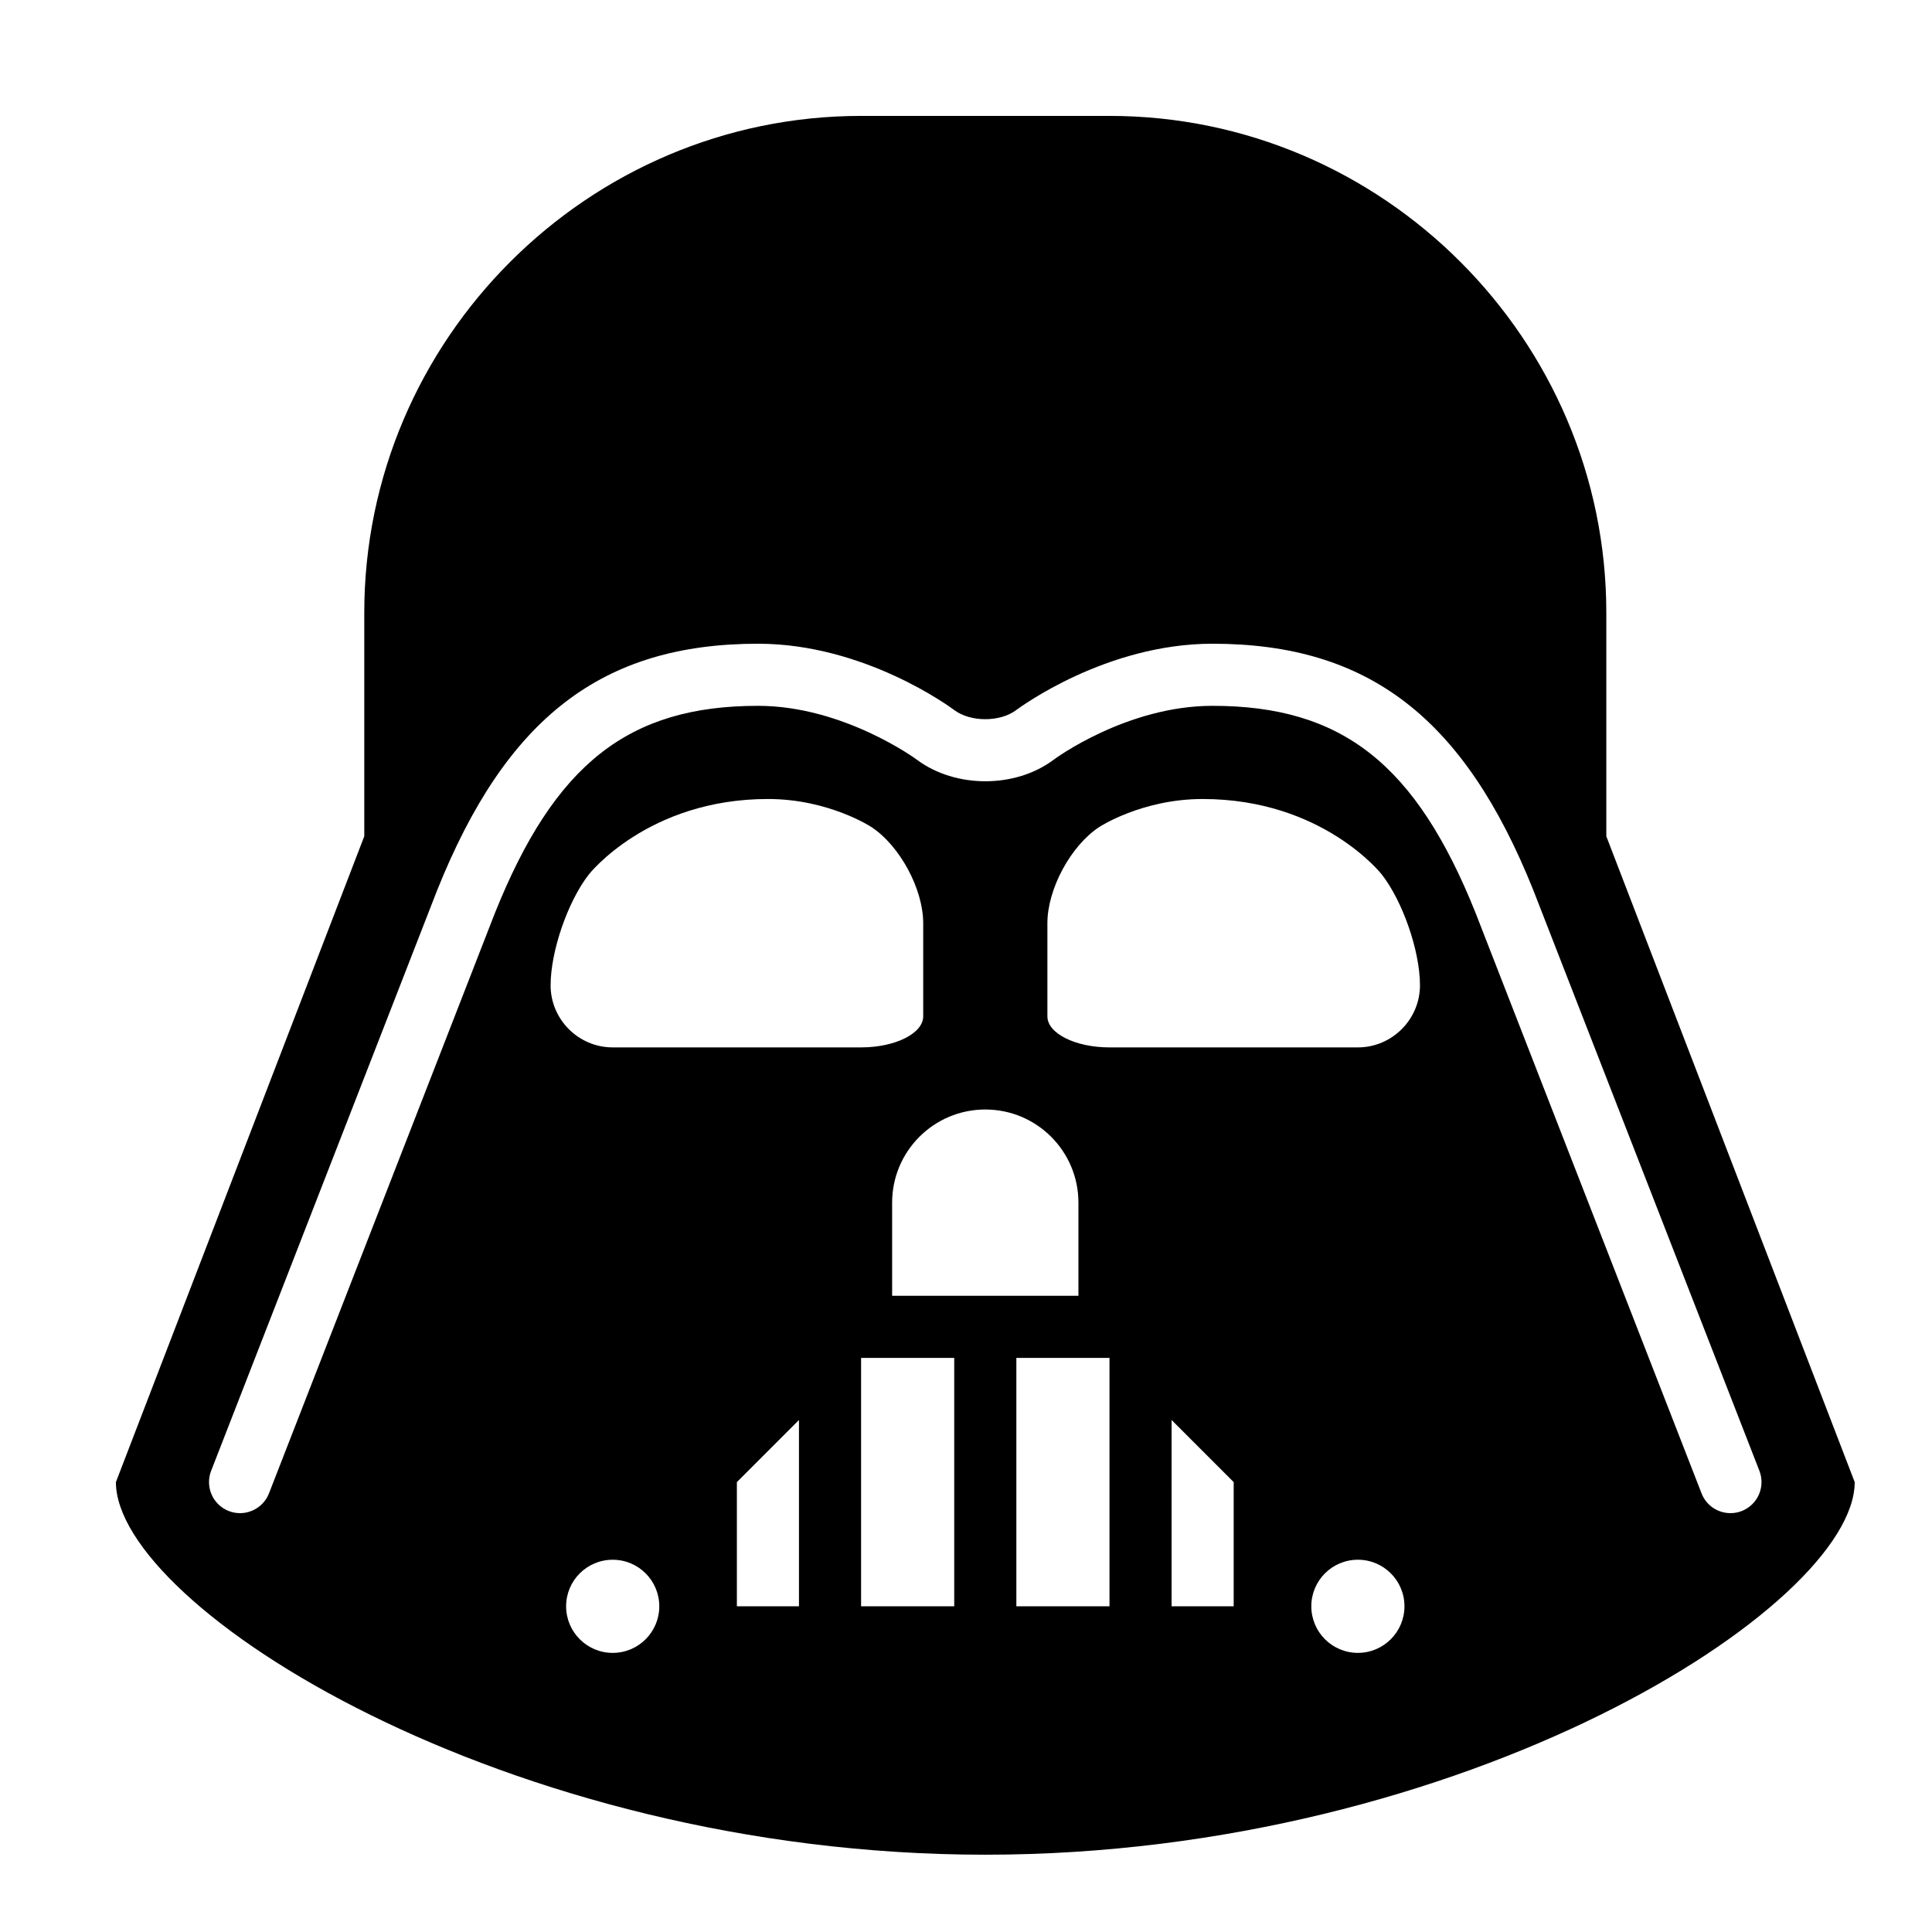 <?xml version="1.0" encoding="UTF-8"?>
<svg width="1200pt" height="1200pt" version="1.1" viewBox="0 0 1200 1200" xmlns="http://www.w3.org/2000/svg">
 <path d="m997.71 519.43v-138.87c0-169.7-138.88-308.57-308.57-308.57h-154.3c-169.7 0-308.58 138.86-308.58 308.57v138.86l-154.27 401.15c0 77.137 241.77 231.42 540 231.42s540-154.29 540-231.42zm-617.15 507.21c-15.984 0-28.934-12.961-28.934-28.934 0-15.996 12.949-28.922 28.934-28.922 15.996 0 28.934 12.926 28.934 28.922 0 15.973-12.938 28.934-28.934 28.934m-38.566-414.65c0-21.215 10.727-52.234 23.797-68.914 0 0 36.66-46.801 111.2-46.801 37.824 0 64.211 17.387 64.211 17.387 17.723 11.652 32.219 38.543 32.219 59.746v57.863c0 10.598-17.352 19.285-38.566 19.285h-154.3c-21.215 0.012-38.566-17.363-38.566-38.566m154.27 385.71h-38.566v-77.137l38.566-38.578zm96.43 0h-57.852v-154.28h57.852zm-38.566-192.86v-57.852c0-31.969 25.934-57.852 57.863-57.852 31.945 0 57.852 25.883 57.852 57.852v57.852zm135.01 192.86h-57.852v-154.28h57.852zm77.137 0h-38.566l-0.004-115.71 38.566 38.578zm77.148 28.934c-15.996 0-28.934-12.961-28.934-28.934 0-15.996 12.938-28.922 28.934-28.922 15.973 0 28.922 12.926 28.922 28.922-0.004 15.973-12.953 28.934-28.922 28.934m0-376.07h-154.29c-21.227 0-38.566-8.699-38.566-19.285v-57.863c0-21.215 14.484-48.109 32.219-59.746 0 0 26.387-17.387 64.211-17.387 74.578 0 111.2 46.801 111.2 46.801 13.082 16.668 23.785 47.688 23.785 68.902 0 21.203-17.375 38.578-38.566 38.578m238.4 287.98c-2.281 0.898-4.656 1.297-6.984 1.297-7.738 0-15.012-4.668-17.953-12.277l-140.27-360.3c-37.094-92.676-82.945-128.86-163.5-128.86-53.438 0-98.281 33.145-98.688 33.504-23.809 17.844-61.055 17.762-84.875 0-0.395-0.359-45.672-33.504-98.711-33.504-80.531 0-126.38 36.18-163.54 129.01l-140.21 360.14c-3.852 9.926-15.086 14.844-24.973 10.98-9.898-3.84-14.832-15.023-10.957-24.984l140.26-360.27c43.02-107.59 102.65-153.45 199.41-153.45 66.18 0 119.62 39.527 121.85 41.172 10.105 7.609 28.5 7.609 38.578 0 2.242-1.645 55.703-41.172 121.84-41.172 96.781 0 156.39 45.852 199.38 153.29l140.34 360.43c3.84 9.961-1.055 21.145-11.004 24.984"/>
</svg>
